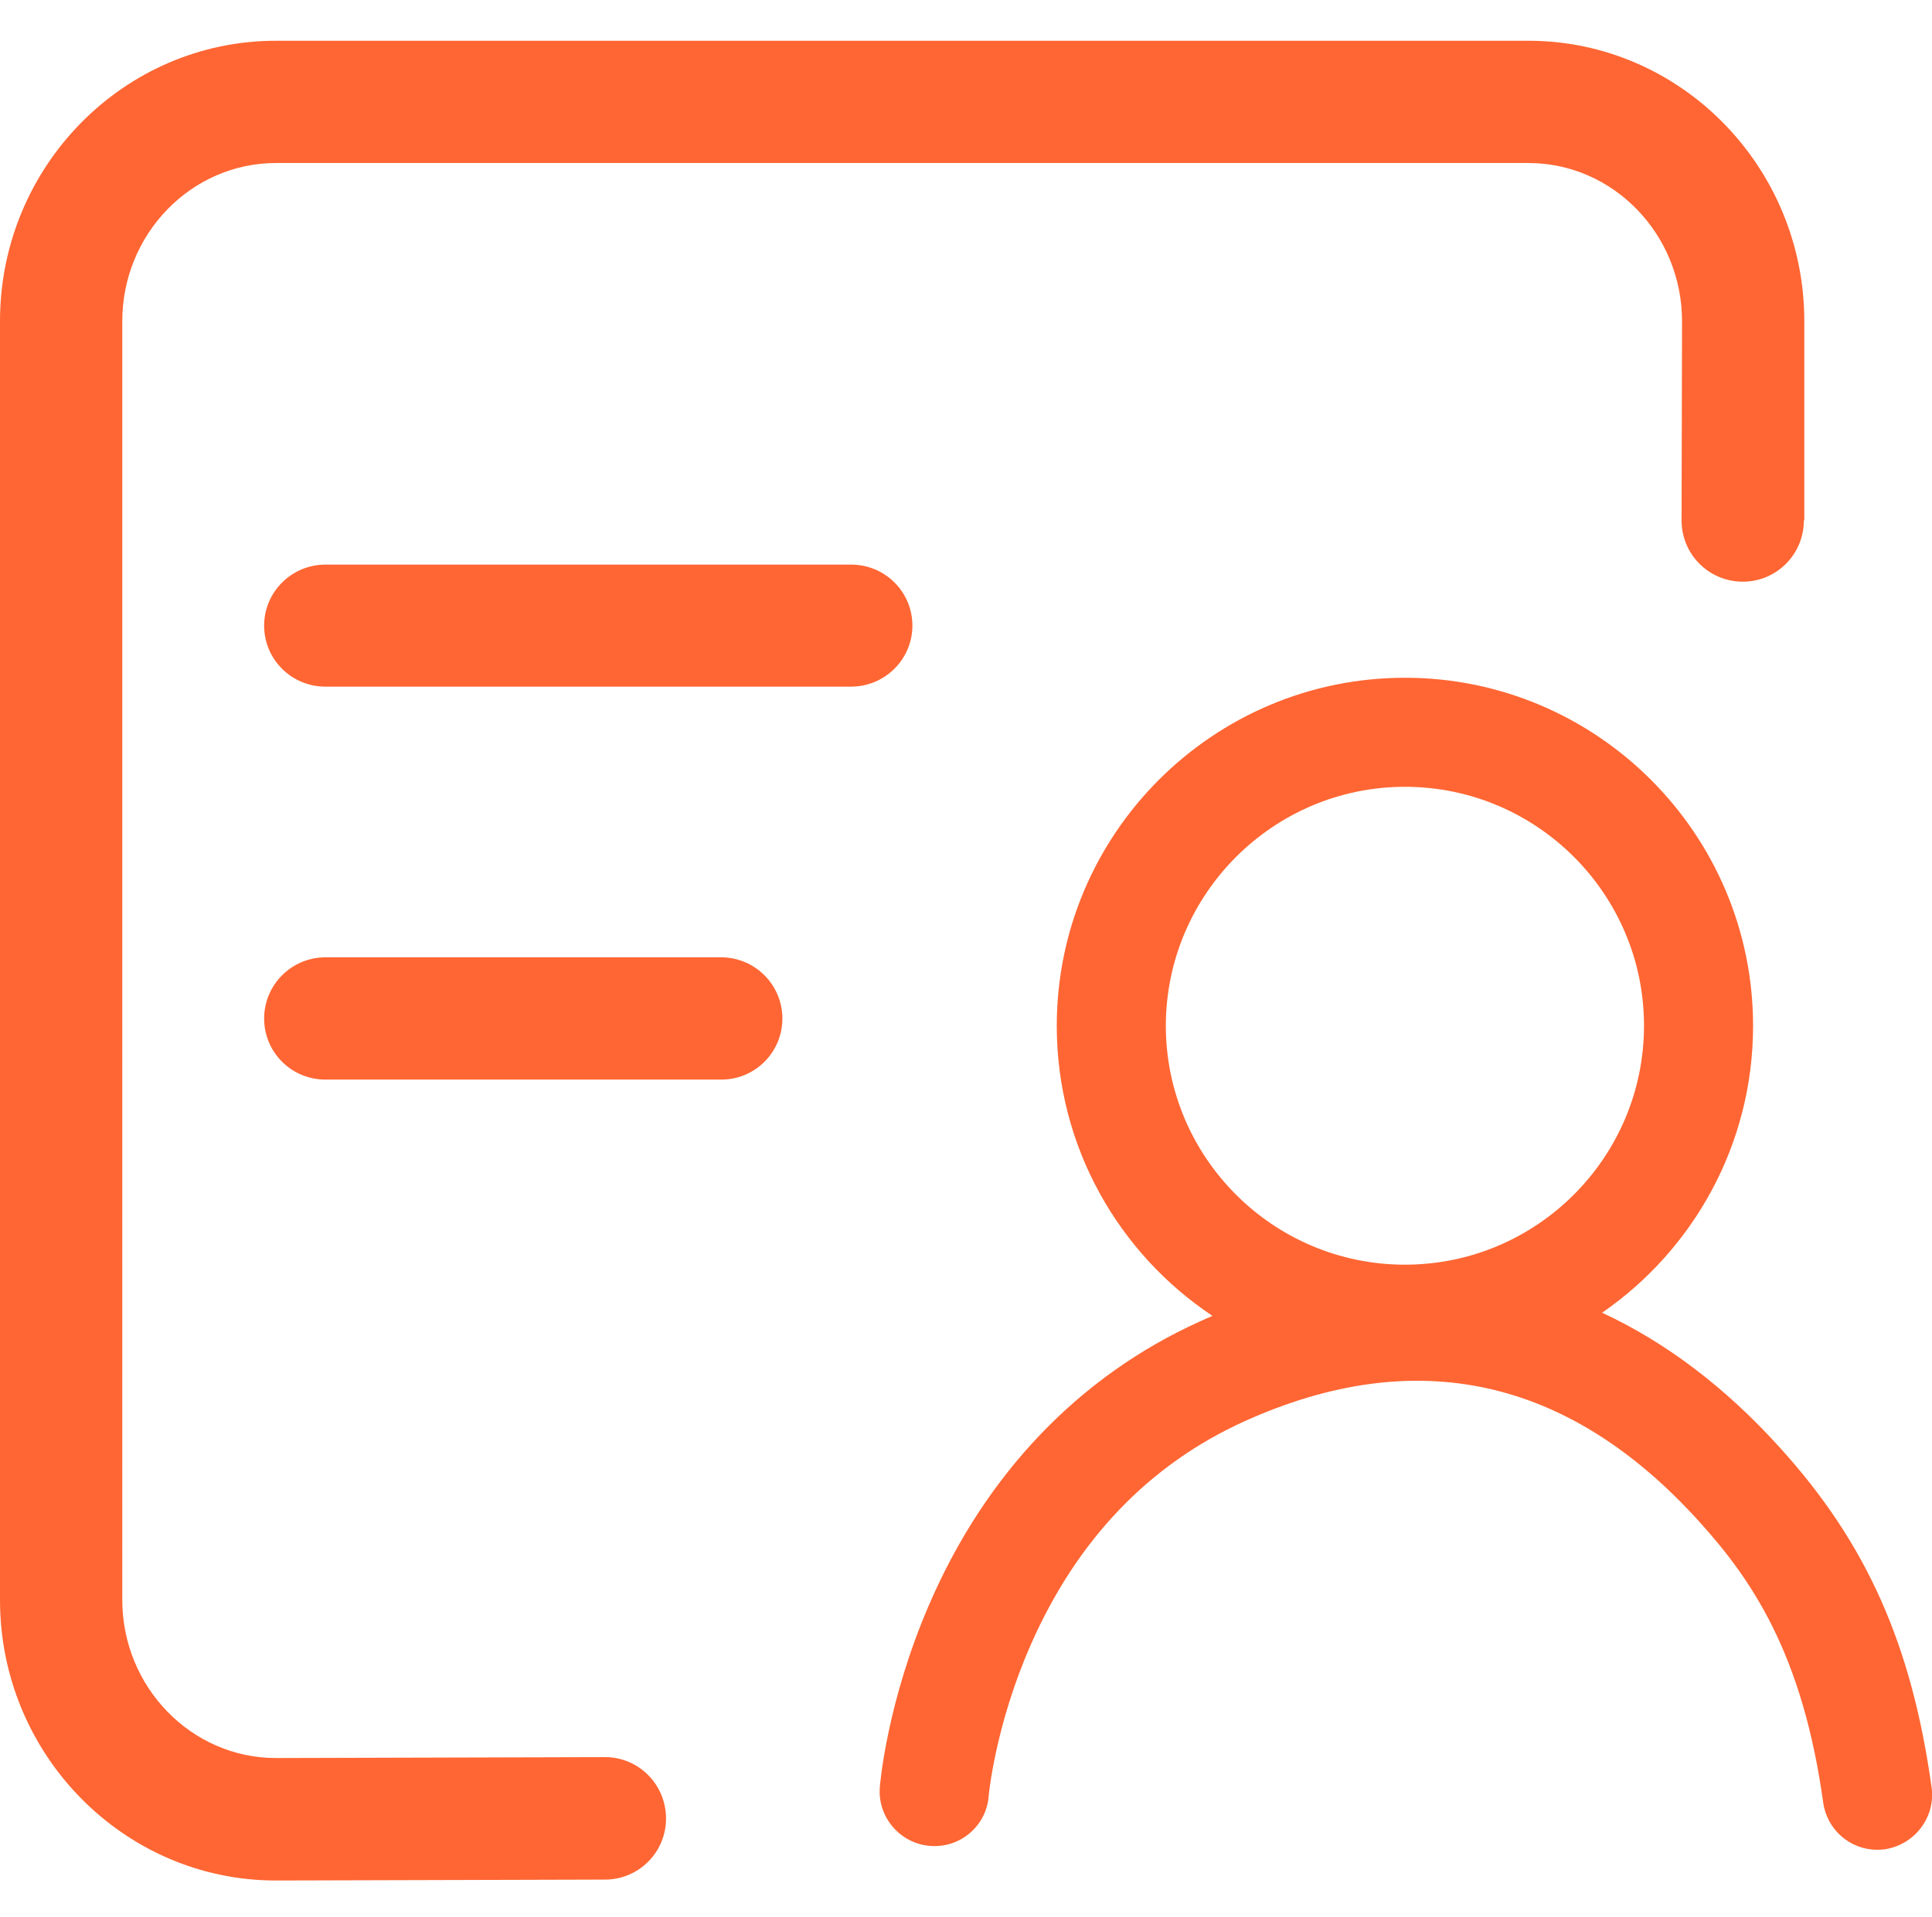 <?xml version="1.0" standalone="no"?><!DOCTYPE svg PUBLIC "-//W3C//DTD SVG 1.1//EN" "http://www.w3.org/Graphics/SVG/1.1/DTD/svg11.dtd"><svg t="1502262198420" class="icon" style="" viewBox="0 0 1032 1024" version="1.1" xmlns="http://www.w3.org/2000/svg" p-id="1710" xmlns:xlink="http://www.w3.org/1999/xlink" width="201.562" height="200"><defs><style type="text/css"></style></defs><path d="M173.809 301.642C155.808 301.642 141.09 316.237 141.09 334.238s14.596 32.597 32.718 32.597h280.843c18.001 0 32.718-14.596 32.718-32.597s-14.596-32.597-32.718-32.597H173.809z m244.111 242.53c0-18.001-14.596-32.718-32.718-32.718H173.809c-18.001 0-32.718 14.596-32.718 32.718 0 18.001 14.596 32.597 32.718 32.597h211.514c18.001 0 32.597-14.596 32.597-32.597z m613.865 410.743c-10.582-76.14-34.664-130.387-80.884-181.35-29.191-32.353-61.058-56.436-95.114-72.248 48.652-33.57 80.64-89.763 80.64-153.253 0-102.534-83.438-185.972-185.972-185.972-102.534 0-185.972 83.438-185.972 185.972 0 64.585 33.083 121.63 83.195 154.956-2.311 0.973-4.622 1.946-6.933 3.041-64.22 29.069-114.21 81.249-144.374 151.064-22.501 51.936-26.272 95.723-26.394 97.547-1.338 16.055 10.703 30.164 26.759 31.502 16.055 1.338 30.164-10.582 31.38-26.637 0-0.365 3.406-37.462 22.501-80.884 24.691-56.071 63.126-96.209 114.089-119.319 91.587-41.354 173.322-23.475 242.894 53.517 27.853 30.772 55.22 70.302 66.288 150.213 2.068 14.596 14.474 25.177 28.826 25.177 1.338 0 2.676-0.122 4.014-0.243 16.055-2.433 27.245-17.15 25.056-33.083zM750.455 420.352c70.424 0 127.711 57.288 127.711 127.59 0 70.424-57.288 127.711-127.711 127.711s-127.711-57.288-127.711-127.711c0.122-70.302 57.409-127.59 127.711-127.59zM323.17 938.738l-175.755 0.487c-45.246 0-82.1-37.948-82.1-84.533V171.619c0-46.584 36.854-84.533 82.1-84.533h668.963c45.246 0 82.1 37.948 82.1 84.533l-0.243 106.426c0 18.123 14.596 32.718 32.718 32.718 18.001 0 32.597-14.596 32.597-32.718h0.243v-106.426c0-82.587-66.167-149.848-147.415-149.848h-668.963C66.167 21.772 0 88.911 0 171.619v683.194C0 937.4 66.167 1004.661 147.415 1004.661l175.755-0.487c18.001 0 32.597-14.596 32.597-32.597 0-18.244-14.596-32.84-32.597-32.84z" p-id="1711" fill="#ff6633"></path></svg>